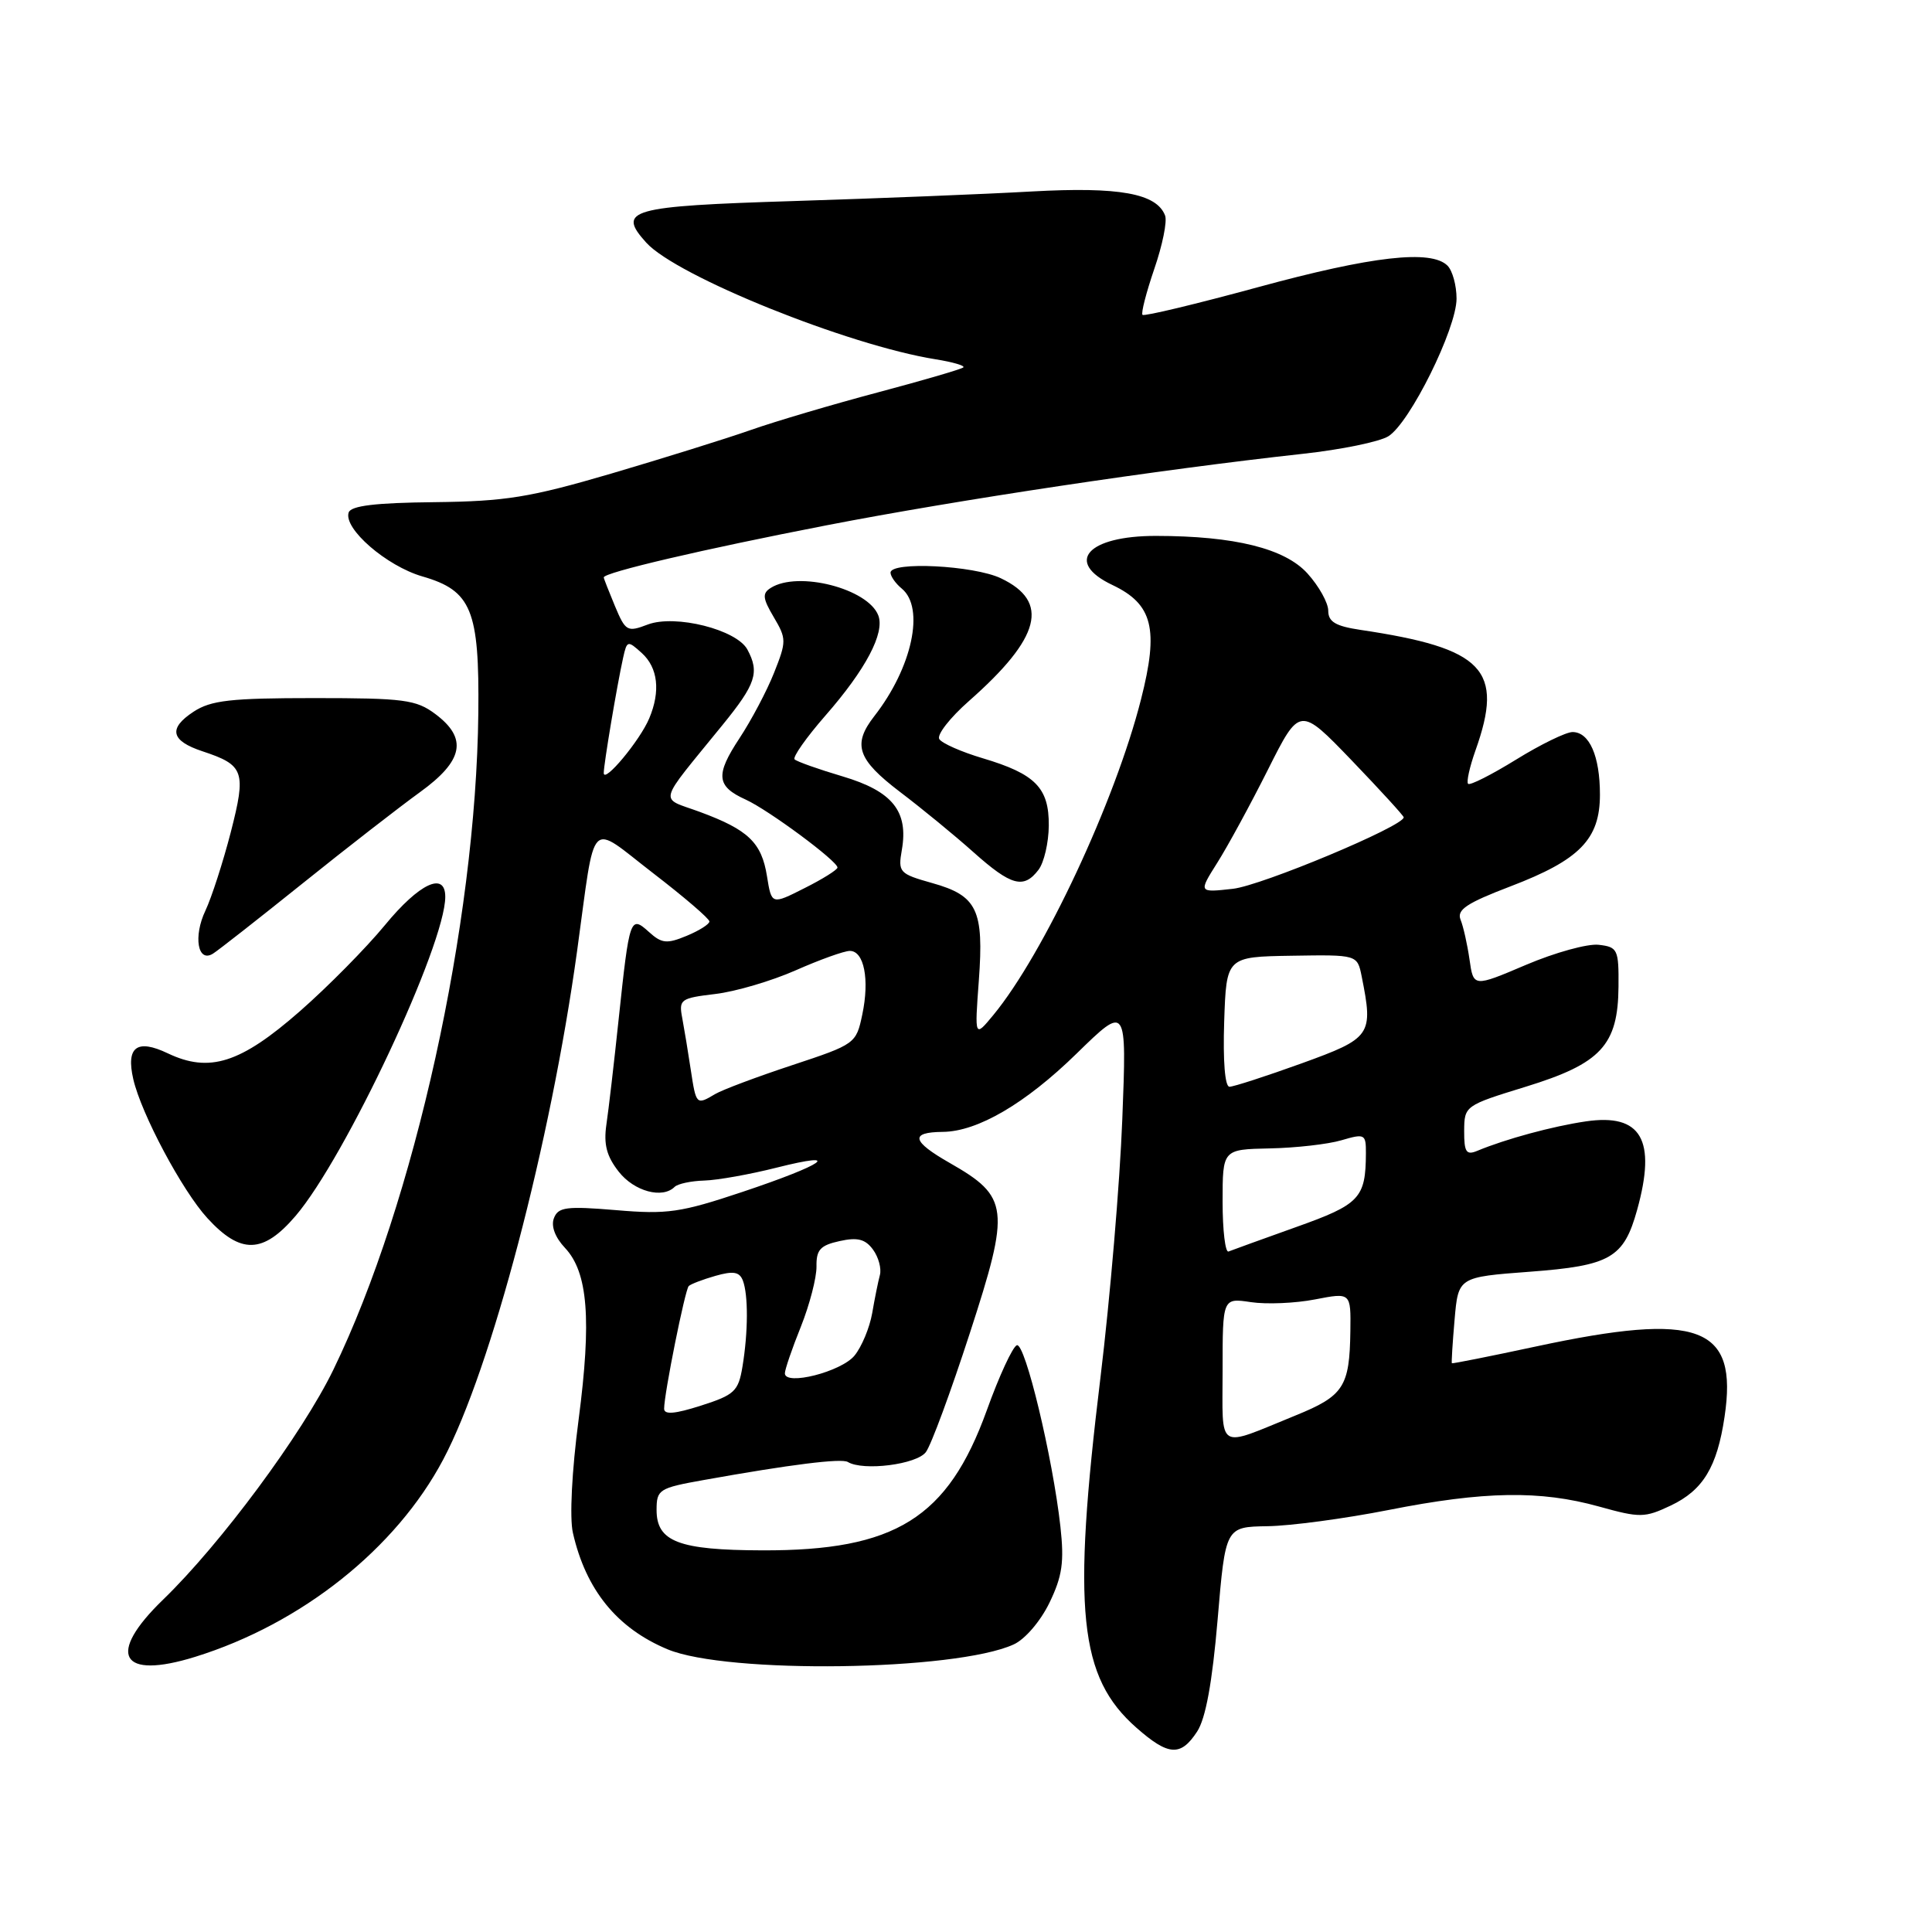 <?xml version="1.0" encoding="UTF-8" standalone="no"?>
<!DOCTYPE svg PUBLIC "-//W3C//DTD SVG 1.1//EN" "http://www.w3.org/Graphics/SVG/1.1/DTD/svg11.dtd" >
<svg xmlns="http://www.w3.org/2000/svg" xmlns:xlink="http://www.w3.org/1999/xlink" version="1.1" viewBox="0 0 256 256">
 <g >
 <path fill="currentColor"
d=" M 158.62 229.45 C 159.76 227.72 160.63 222.95 161.34 214.61 C 162.38 202.32 162.38 202.32 167.94 202.23 C 171.00 202.19 178.22 201.22 184.00 200.08 C 196.65 197.58 204.09 197.46 211.86 199.62 C 217.32 201.14 217.92 201.13 221.39 199.49 C 225.66 197.46 227.52 194.40 228.51 187.75 C 230.32 175.69 225.18 173.77 203.50 178.42 C 197.45 179.72 192.44 180.71 192.38 180.64 C 192.31 180.56 192.47 177.96 192.74 174.86 C 193.23 169.22 193.23 169.22 202.72 168.51 C 213.39 167.71 215.16 166.69 216.93 160.31 C 219.51 151.02 217.48 147.51 210.13 148.59 C 205.71 149.24 199.52 150.92 195.75 152.49 C 194.29 153.10 194.00 152.67 194.01 149.86 C 194.03 146.53 194.10 146.48 202.16 144.00 C 212.14 140.93 214.40 138.50 214.46 130.73 C 214.50 125.80 214.35 125.48 211.83 125.19 C 210.37 125.02 206.03 126.22 202.20 127.85 C 195.24 130.81 195.24 130.81 194.72 127.15 C 194.43 125.14 193.90 122.76 193.53 121.86 C 193.01 120.55 194.33 119.67 200.14 117.45 C 209.33 113.94 212.00 111.20 212.00 105.29 C 212.00 100.18 210.60 97.00 208.37 97.00 C 207.51 97.00 204.14 98.64 200.89 100.65 C 197.63 102.66 194.77 104.11 194.53 103.86 C 194.29 103.62 194.73 101.64 195.50 99.46 C 199.33 88.72 196.64 85.90 180.25 83.46 C 176.97 82.97 176.00 82.39 176.00 80.93 C 176.00 79.88 174.76 77.66 173.25 75.99 C 170.25 72.67 163.59 71.02 153.18 71.01 C 144.08 71.00 140.99 74.48 147.41 77.52 C 152.75 80.06 153.57 83.33 151.19 92.67 C 147.77 106.16 138.29 126.42 131.62 134.50 C 129.14 137.50 129.14 137.50 129.70 129.93 C 130.39 120.56 129.49 118.68 123.52 117.01 C 119.16 115.78 118.98 115.59 119.50 112.61 C 120.39 107.49 118.25 104.84 111.66 102.88 C 108.45 101.93 105.58 100.91 105.29 100.62 C 105.00 100.33 106.84 97.72 109.37 94.82 C 114.71 88.72 117.27 83.87 116.38 81.55 C 115.02 77.99 105.74 75.61 102.13 77.90 C 100.98 78.62 101.05 79.28 102.53 81.78 C 104.22 84.64 104.22 84.99 102.57 89.14 C 101.62 91.54 99.55 95.45 97.98 97.83 C 94.77 102.70 94.92 104.19 98.81 105.95 C 101.84 107.33 111.01 114.12 110.97 114.96 C 110.96 115.25 108.99 116.49 106.59 117.69 C 102.24 119.89 102.24 119.89 101.63 116.11 C 100.92 111.64 99.15 109.95 92.73 107.58 C 87.30 105.58 86.96 106.87 95.75 96.05 C 100.16 90.63 100.66 89.10 99.04 86.08 C 97.63 83.43 89.48 81.38 85.84 82.75 C 83.11 83.79 82.89 83.66 81.48 80.30 C 80.67 78.35 80.00 76.65 80.00 76.51 C 80.00 75.86 93.22 72.77 109.50 69.61 C 126.87 66.24 153.62 62.22 172.66 60.13 C 177.70 59.58 182.78 58.54 183.96 57.81 C 186.80 56.06 193.00 43.55 193.00 39.57 C 193.00 37.82 192.46 35.86 191.80 35.20 C 189.64 33.04 181.80 33.93 166.67 38.06 C 158.48 40.29 151.61 41.94 151.39 41.72 C 151.17 41.51 151.88 38.77 152.95 35.63 C 154.03 32.50 154.68 29.32 154.38 28.56 C 153.26 25.62 148.29 24.73 136.73 25.37 C 130.56 25.72 116.35 26.29 105.17 26.64 C 83.40 27.32 81.70 27.80 85.63 32.15 C 89.64 36.59 112.37 45.76 123.98 47.61 C 126.23 47.97 127.88 48.45 127.65 48.68 C 127.42 48.91 122.35 50.39 116.37 51.98 C 110.39 53.57 102.80 55.81 99.50 56.97 C 96.20 58.13 87.88 60.72 81.00 62.75 C 70.19 65.92 67.02 66.43 57.56 66.54 C 49.76 66.62 46.50 67.01 46.20 67.91 C 45.49 70.04 51.21 75.00 55.97 76.38 C 62.48 78.26 63.53 80.82 63.38 94.50 C 63.07 122.47 54.92 159.37 44.17 181.50 C 40.04 190.00 29.24 204.58 21.61 211.96 C 14.06 219.26 15.94 222.62 25.86 219.54 C 39.96 215.16 52.48 205.20 58.73 193.39 C 65.08 181.41 72.96 151.45 76.47 126.00 C 78.97 107.88 77.86 109.01 86.53 115.69 C 90.64 118.85 94.00 121.73 94.00 122.10 C 94.00 122.46 92.64 123.32 90.97 124.01 C 88.36 125.09 87.68 125.02 86.00 123.50 C 83.51 121.25 83.41 121.54 81.98 135.00 C 81.37 140.78 80.64 147.08 80.35 149.01 C 79.97 151.64 80.38 153.21 81.99 155.26 C 84.04 157.87 87.79 158.88 89.40 157.26 C 89.81 156.86 91.57 156.48 93.32 156.43 C 95.07 156.38 99.38 155.61 102.90 154.72 C 111.85 152.47 109.28 154.29 98.36 157.94 C 90.19 160.67 88.42 160.93 81.64 160.35 C 75.06 159.80 73.96 159.94 73.40 161.41 C 72.99 162.46 73.55 163.96 74.87 165.36 C 77.91 168.59 78.40 174.85 76.67 188.10 C 75.77 194.93 75.46 201.11 75.91 203.10 C 77.63 210.67 81.75 215.74 88.45 218.54 C 96.34 221.84 126.60 221.42 134.31 217.90 C 135.82 217.22 137.87 214.82 139.06 212.37 C 140.76 208.85 141.03 206.99 140.51 202.28 C 139.49 193.12 135.83 177.89 134.74 178.25 C 134.19 178.44 132.39 182.32 130.75 186.89 C 125.59 201.16 118.65 205.49 101.00 205.43 C 89.94 205.40 87.00 204.28 87.00 200.08 C 87.00 197.37 87.31 197.17 93.25 196.11 C 104.74 194.05 111.49 193.21 112.34 193.72 C 114.38 194.95 121.49 194.05 122.69 192.40 C 123.39 191.46 126.00 184.37 128.51 176.64 C 133.89 160.09 133.71 158.59 125.85 154.10 C 120.80 151.22 120.53 150.02 124.92 149.98 C 129.53 149.94 135.86 146.24 142.65 139.61 C 149.30 133.12 149.30 133.12 148.71 148.31 C 148.39 156.67 147.09 172.05 145.82 182.50 C 142.05 213.45 142.96 222.24 150.60 228.95 C 154.83 232.67 156.45 232.77 158.62 229.45 Z  M 39.17 161.11 C 45.76 153.40 59.00 125.18 59.00 118.83 C 59.00 115.43 55.56 117.04 51.00 122.59 C 48.52 125.60 43.46 130.73 39.74 133.99 C 31.87 140.89 27.75 142.20 22.23 139.57 C 18.14 137.62 16.68 138.72 17.66 142.99 C 18.72 147.60 24.14 157.76 27.47 161.40 C 31.89 166.23 34.86 166.15 39.17 161.11 Z  M 40.09 117.06 C 45.95 112.35 52.95 106.92 55.63 104.98 C 61.42 100.80 62.00 97.84 57.68 94.61 C 55.14 92.71 53.52 92.50 41.63 92.50 C 30.55 92.50 27.96 92.79 25.64 94.31 C 22.26 96.53 22.63 98.16 26.83 99.55 C 32.36 101.38 32.65 102.20 30.58 110.27 C 29.55 114.25 28.04 118.92 27.22 120.66 C 25.59 124.09 26.20 127.61 28.21 126.37 C 28.88 125.96 34.22 121.77 40.09 117.06 Z  M 137.61 115.25 C 138.34 114.29 138.95 111.66 138.97 109.40 C 139.01 104.39 137.20 102.55 130.21 100.47 C 127.39 99.63 124.80 98.49 124.46 97.93 C 124.11 97.37 125.88 95.10 128.39 92.89 C 137.90 84.51 139.15 79.72 132.61 76.62 C 129.03 74.92 118.00 74.36 118.00 75.88 C 118.00 76.36 118.67 77.32 119.50 78.00 C 122.57 80.55 120.87 88.46 115.86 94.88 C 112.92 98.65 113.59 100.62 119.25 104.93 C 122.14 107.12 126.53 110.72 129.00 112.93 C 134.00 117.39 135.65 117.83 137.61 115.25 Z  M 162.00 181.56 C 162.00 171.98 162.00 171.98 165.75 172.54 C 167.81 172.85 171.64 172.69 174.25 172.18 C 179.00 171.26 179.00 171.26 178.93 176.38 C 178.83 183.76 178.05 184.96 171.68 187.55 C 161.07 191.87 162.00 192.45 162.00 181.56 Z  M 88.00 186.66 C 88.00 184.68 90.77 170.90 91.26 170.41 C 91.52 170.15 93.11 169.54 94.79 169.06 C 97.17 168.38 97.98 168.52 98.43 169.67 C 99.16 171.58 99.14 176.51 98.38 181.09 C 97.84 184.35 97.33 184.83 92.89 186.25 C 89.42 187.36 88.00 187.48 88.00 186.66 Z  M 104.00 181.97 C 104.00 181.48 104.95 178.69 106.12 175.79 C 107.28 172.88 108.21 169.29 108.19 167.81 C 108.15 165.61 108.69 165.01 111.25 164.45 C 113.63 163.92 114.66 164.19 115.68 165.58 C 116.41 166.58 116.82 168.09 116.59 168.95 C 116.36 169.80 115.90 172.07 115.57 174.00 C 115.23 175.93 114.18 178.46 113.23 179.62 C 111.49 181.76 104.00 183.67 104.00 181.97 Z  M 162.00 159.23 C 162.00 152.30 162.00 152.30 168.25 152.17 C 171.69 152.10 175.96 151.62 177.75 151.09 C 180.85 150.18 181.00 150.27 180.99 152.82 C 180.96 158.77 180.18 159.59 171.72 162.60 C 167.25 164.20 163.23 165.65 162.79 165.83 C 162.36 166.02 162.00 163.05 162.00 159.23 Z  M 91.53 141.75 C 91.18 139.41 90.67 136.33 90.40 134.89 C 89.93 132.43 90.17 132.26 94.77 131.71 C 97.44 131.40 102.25 129.98 105.44 128.57 C 108.63 127.16 111.86 126.00 112.61 126.00 C 114.49 126.00 115.24 129.77 114.26 134.42 C 113.45 138.29 113.34 138.37 104.97 141.14 C 100.31 142.68 95.72 144.40 94.76 144.97 C 92.27 146.45 92.24 146.42 91.53 141.75 Z  M 162.21 135.39 C 162.50 126.78 162.50 126.78 171.18 126.64 C 179.85 126.50 179.85 126.50 180.43 129.38 C 181.99 137.18 181.73 137.55 172.45 140.91 C 167.74 142.61 163.45 144.00 162.91 144.00 C 162.31 144.00 162.04 140.58 162.21 135.39 Z  M 161.29 114.33 C 162.67 112.15 165.69 106.60 168.01 101.98 C 172.22 93.60 172.22 93.60 179.11 100.76 C 182.90 104.71 186.00 108.10 186.00 108.30 C 186.00 109.47 167.19 117.34 163.37 117.77 C 158.80 118.28 158.80 118.28 161.29 114.33 Z  M 80.00 102.43 C 80.00 101.27 81.73 90.95 82.57 87.14 C 83.08 84.86 83.17 84.84 85.05 86.54 C 87.18 88.48 87.54 91.59 86.03 95.18 C 84.82 98.09 80.01 103.87 80.00 102.43 Z "/>
</g>
</svg>
